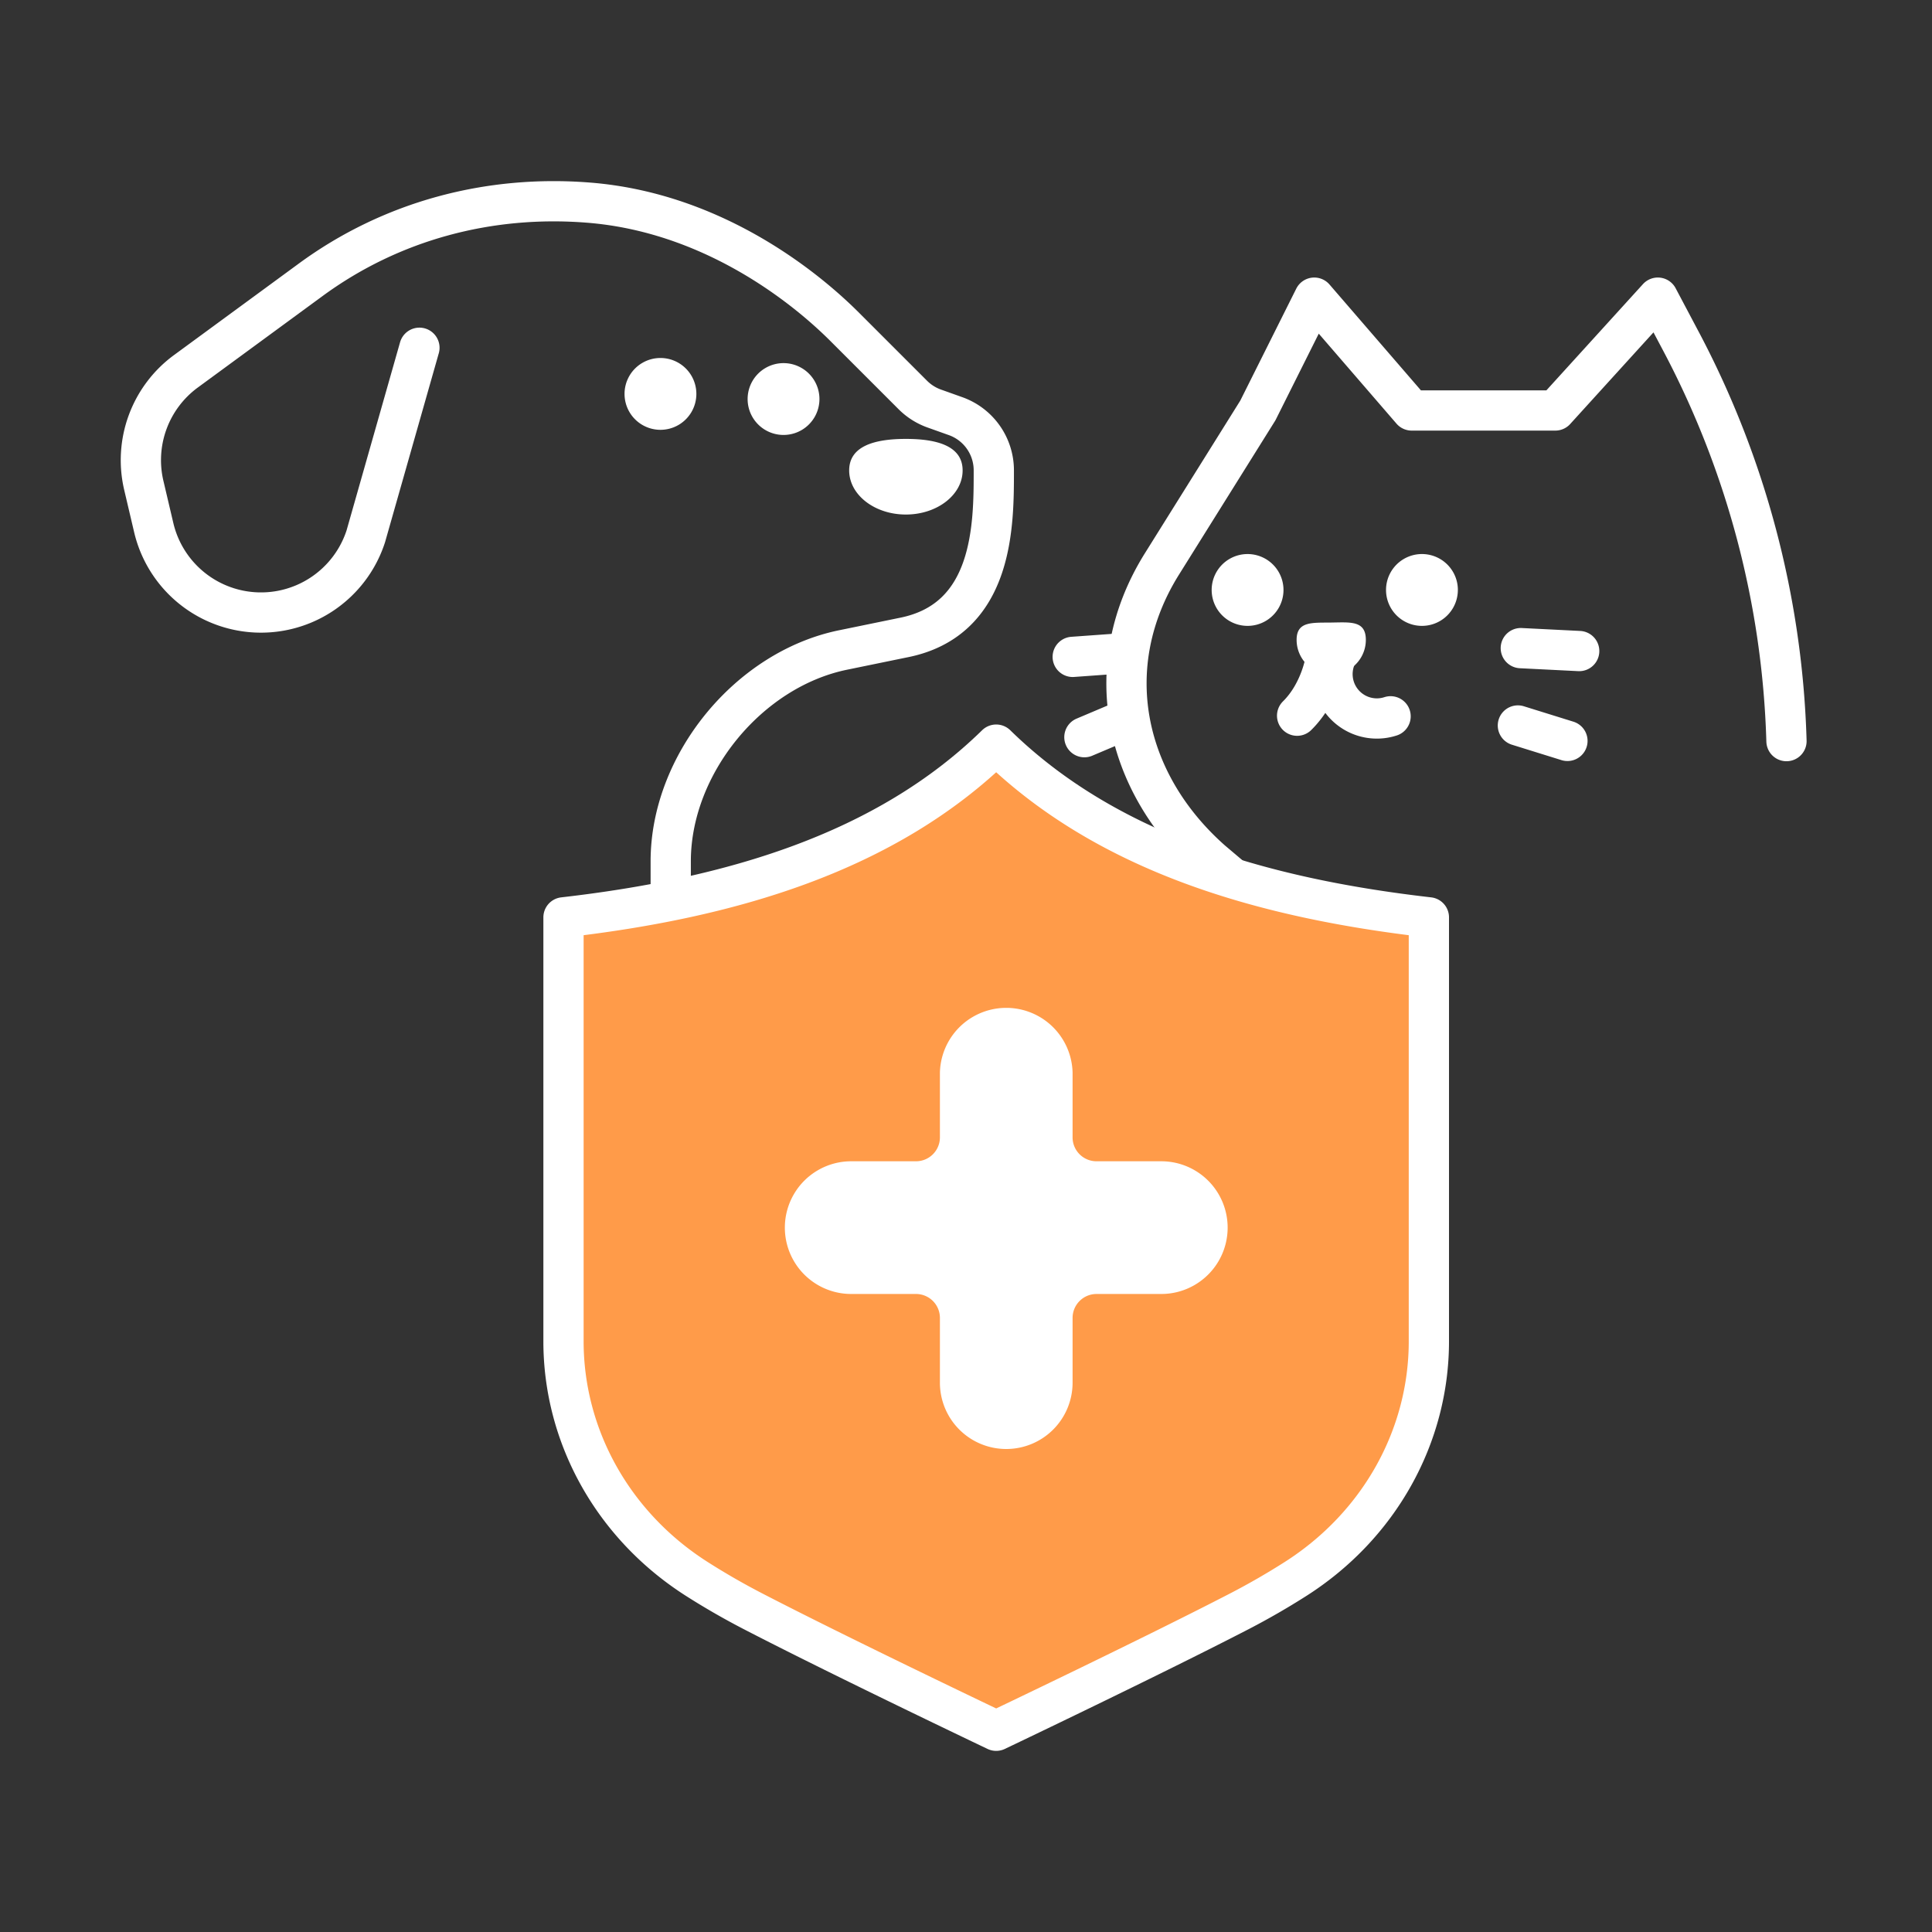 <svg width="96" height="96" viewBox="0 0 96 96" xmlns="http://www.w3.org/2000/svg">
    <rect x="0" y="0" width="96" height="96" fill="#333333" stroke="none"/>
    <g fill="none" fill-rule="evenodd">
        <path d="M34.602 19.573a1.784 1.784 0 1 1-3.569 0 1.784 1.784 0 0 1 3.569 0M40.718 19.828a1.784 1.784 0 1 1-3.569 0 1.784 1.784 0 0 1 3.569 0M47.832 23.375c0 1.21-1.262 2.192-2.82 2.192-1.555 0-2.817-.981-2.817-2.192 0-1.211 1.262-1.566 2.818-1.566 1.557 0 2.819.355 2.819 1.566M48.108 63.404a1.986 1.986 0 0 1-1.986-1.986V59.48a.717.717 0 0 0-.716-.717h-1.938a1.986 1.986 0 1 1 0-3.971h1.938a.717.717 0 0 0 .716-.717v-1.938a1.986 1.986 0 0 1 3.972 0v1.938c0 .396.32.717.716.717h1.938a1.985 1.985 0 0 1 0 3.97H50.81a.716.716 0 0 0-.716.718v1.937a1.986 1.986 0 0 1-1.986 1.986" fill="#FFF"/>
        <path d="M38.996 47.105a17.344 17.344 0 0 0 5.3-2.154l3.557-2.188s2.674 1.63 3.556 2.188c2.081 1.317 4.026 2.388 6.127 3.017" stroke="#FFF" stroke-width="2" stroke-linecap="round" stroke-linejoin="round"/>
        <path d="m20.841 17.28-2.664 9.368a5.475 5.475 0 0 1-10.538-.431l-.493-2.097a5.475 5.475 0 0 1 2.091-5.67l6.2-4.546c4.008-2.94 8.864-4.23 13.818-3.834 5.927.472 10.477 3.94 12.7 6.154l3.405 3.405c.3.299.661.528 1.06.67l1.065.38a2.859 2.859 0 0 1 1.897 2.692c0 2.685.016 7.442-4.518 8.316l-2.97.61c-4.712.966-8.566 5.692-8.566 10.5v13.577a13.435 13.435 0 0 0 9.055 12.7l4.664 1.609a3.252 3.252 0 0 0 2.121 0l4.664-1.608a13.436 13.436 0 0 0 9.056-12.701V45.03l-2.68-2.267c-4.428-3.917-5.604-9.731-2.47-14.744l4.764-7.623 2.803-5.606 4.842 5.606h7.135l5.096-5.606 1.153 2.177a45.237 45.237 0 0 1 5.238 19.858" stroke="#FFF" stroke-width="2" stroke-linecap="round" stroke-linejoin="round"/>
        <path d="M72.44 29.315a1.784 1.784 0 1 1-3.569 0 1.784 1.784 0 0 1 3.57 0M63.776 29.315a1.784 1.784 0 1 1-3.569 0 1.784 1.784 0 0 1 3.569 0M67.868 31.773a1.72 1.72 0 0 1-3.44.043c-.012-.95.76-.87 1.71-.882.95-.011 1.718-.111 1.73.839" fill="#FFF"/>
        <path d="M69.097 35.593a2.203 2.203 0 0 1-2.566-3.237M65.865 32.785s-.243 1.624-1.412 2.777M75.568 32.205l2.901.145M75.423 36.049l2.462.766M55.452 32.485l-2.149.155M55.769 35.832l-1.886.798" stroke="#FFF" stroke-width="2" stroke-linecap="round" stroke-linejoin="round"/>
        <path d="M49.5 37c-5.48 5.363-13.188 7.631-21.5 8.583V66.65c0 4.701 2.445 9.141 6.618 11.803.895.57 1.819 1.103 2.77 1.596C41.8 82.334 49.5 86 49.5 86s7.7-3.666 12.113-5.95a36.237 36.237 0 0 0 2.769-1.597C68.555 75.79 71 71.35 71 66.65V45.583c-8.312-.952-16.02-3.22-21.5-8.583z" stroke="#FFF" stroke-width="2" fill="#FF9B49" stroke-linecap="round" stroke-linejoin="round"/>
        <path d="M50 72a3.295 3.295 0 0 1-3.296-3.296v-3.217a1.19 1.19 0 0 0-1.19-1.19h-3.218a3.297 3.297 0 0 1 0-6.594h3.218c.657 0 1.19-.53 1.19-1.19v-3.217a3.297 3.297 0 0 1 6.592 0v3.217c0 .66.533 1.19 1.19 1.19h3.218a3.297 3.297 0 0 1 0 6.594h-3.218a1.19 1.19 0 0 0-1.19 1.19v3.217A3.295 3.295 0 0 1 50 72" fill="#FFF"/>
    </g>
</svg>
